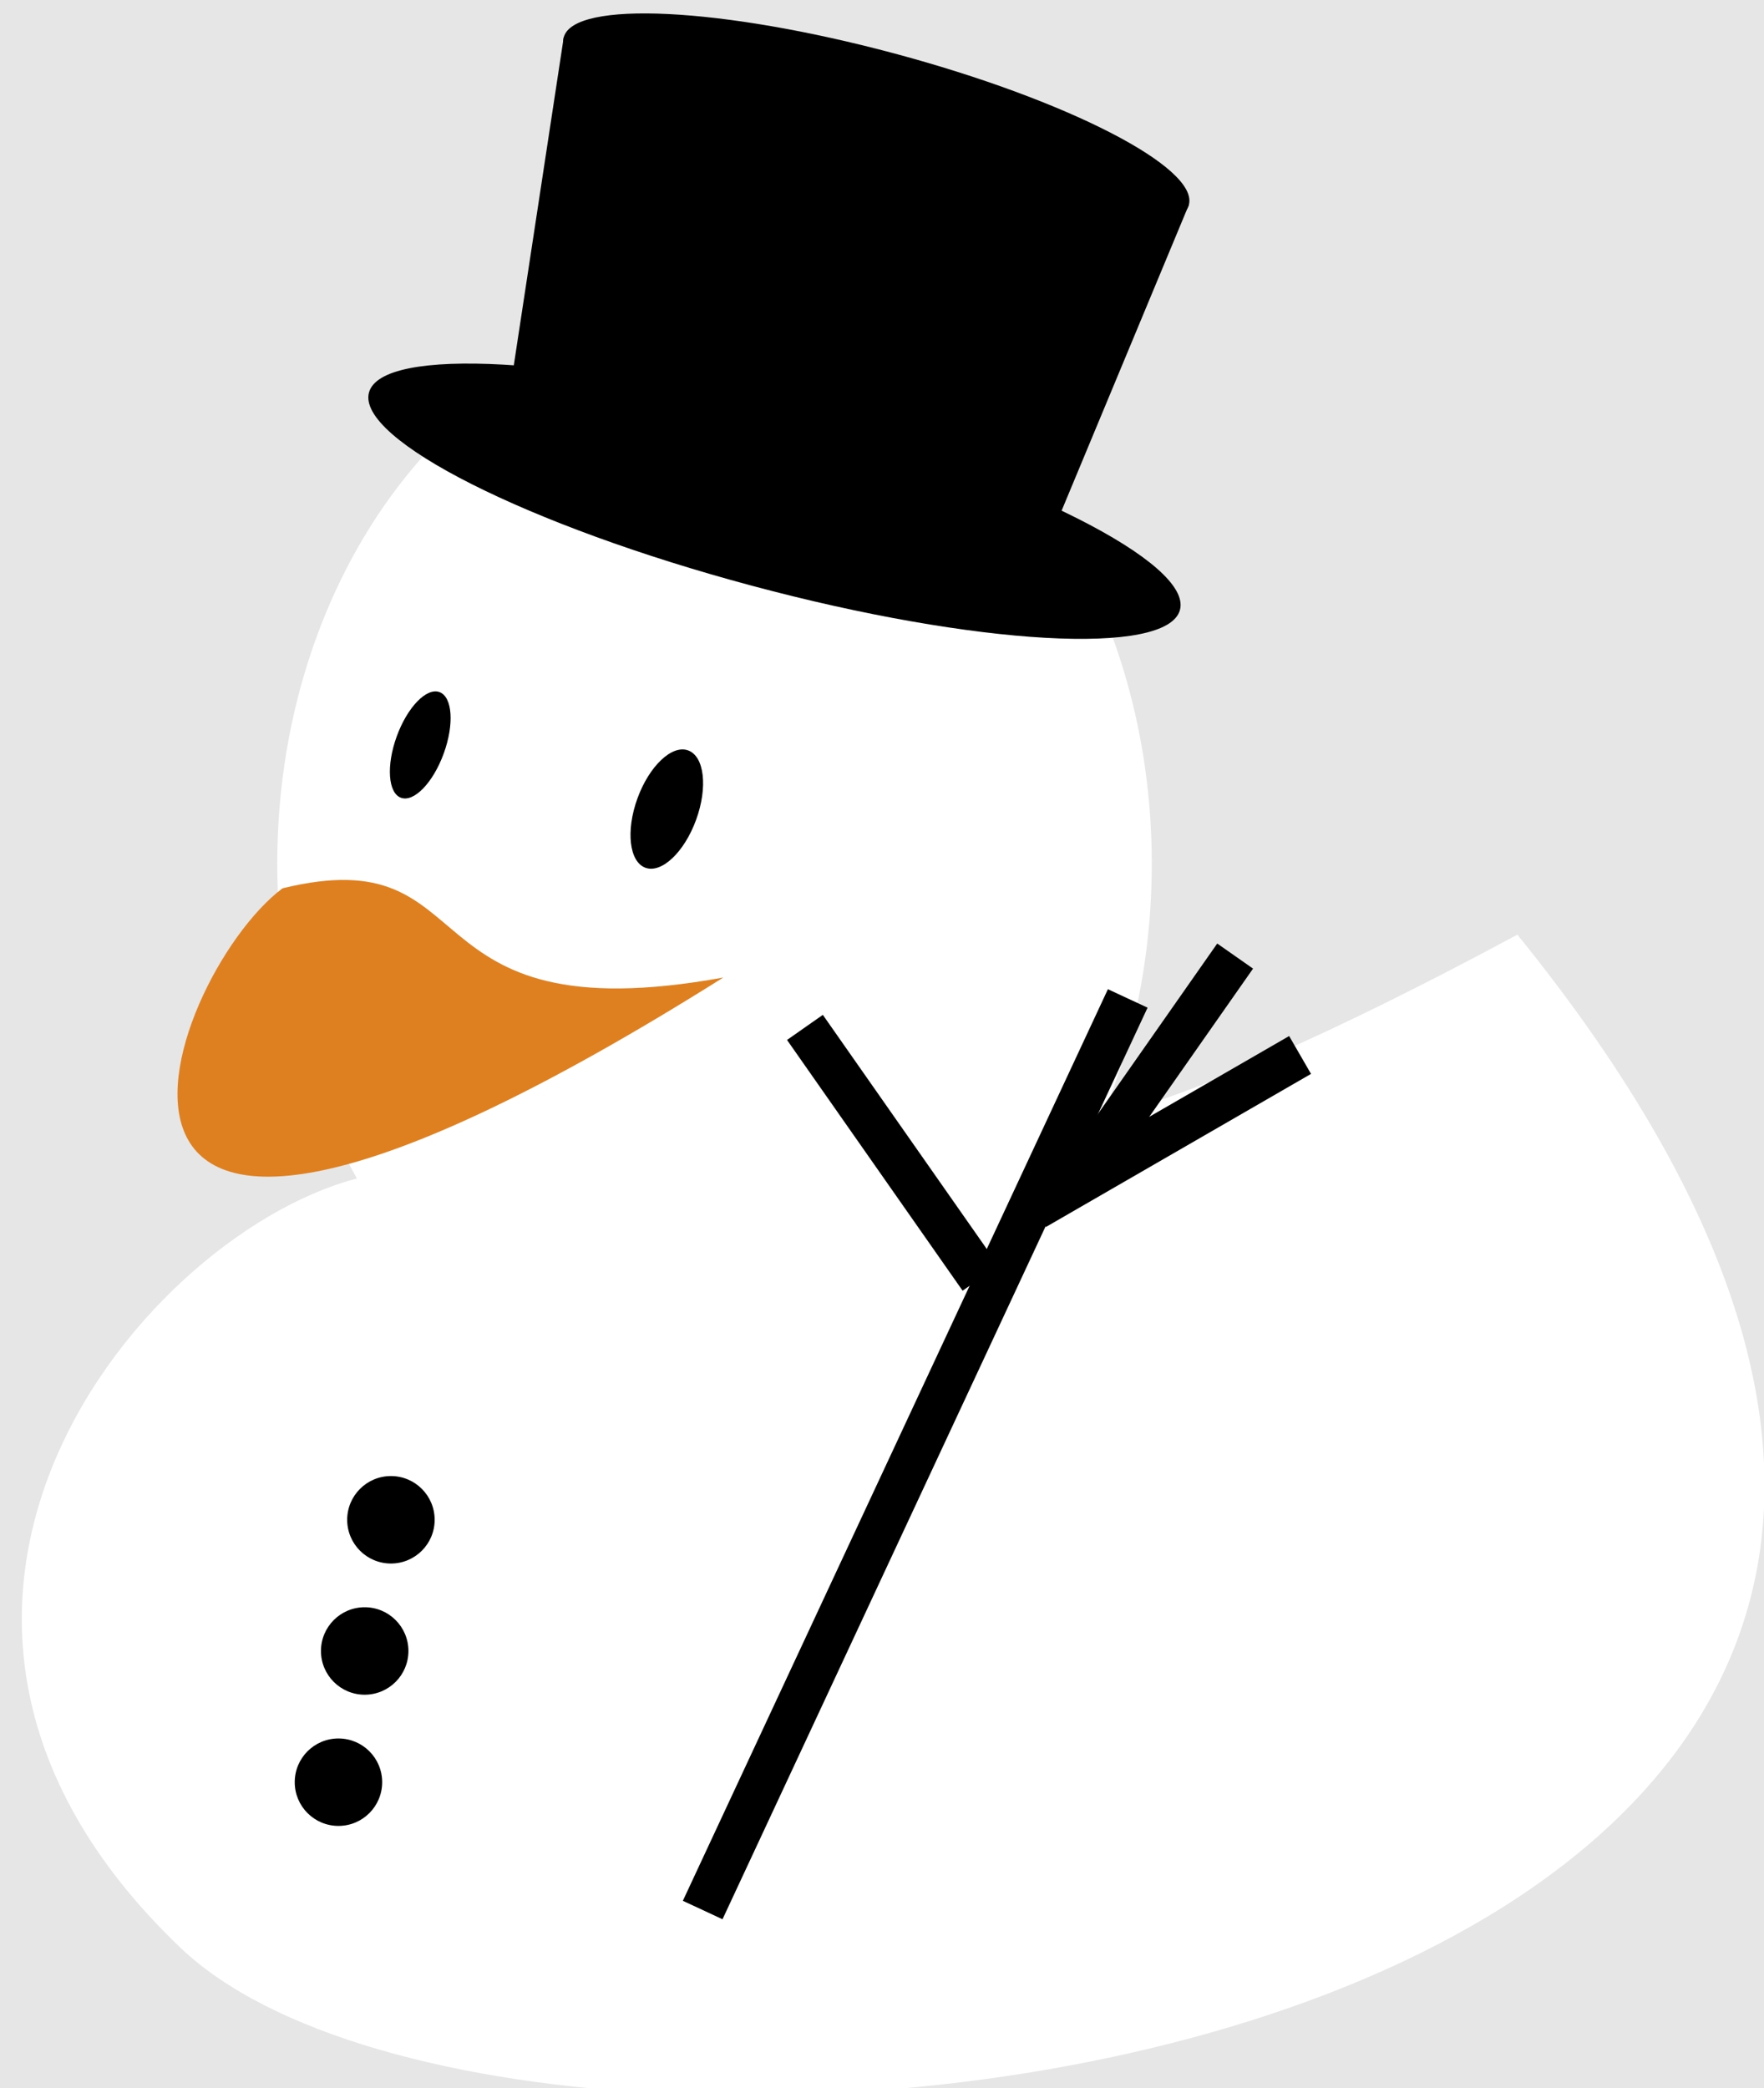 <?xml version='1.0' encoding='UTF-8'?>
<!-- This file was generated by dvisvgm 3.2.2 -->
<svg version='1.1' xmlns='http://www.w3.org/2000/svg' xmlns:xlink='http://www.w3.org/1999/xlink' viewBox='0 0 57.175 67.682'>
<g id='page1'>
<path d='M0 67.682H57.175V0H0Z' fill='#e6e6e6'/>
<path d='M12.189 38.06C5.216 39.279-5.896 51.893 5.839 63.118C17.603 74.344 78.804 66.832 49.181 30.293C24.236 43.701 32.797 31.427 12.189 38.06Z' fill='#fff'/>
<path d='M37.332 27.997C37.332 18.212 30.987 10.28 23.159 10.28S8.986 18.212 8.986 27.997C8.986 37.782 15.331 45.714 23.159 45.714S37.332 37.782 37.332 27.997Z' fill='#fff'/>
<path d='M9.156 28.791C15.874 27.146 12.983 33.581 23.443 31.682C-0 46.422 5.272 31.71 9.156 28.791Z' fill='#df8020'/>
<path d='M23.289 26.531C23.958 24.692 23.436 22.814 22.122 22.336C20.808 21.857 19.201 22.961 18.531 24.799C17.862 26.638 18.384 28.517 19.698 28.995C21.012 29.473 22.619 28.37 23.289 26.531Z' fill='#fff'/>
<path d='M22.563 26.568C22.946 25.518 22.83 24.512 22.304 24.321C21.779 24.129 21.043 24.826 20.661 25.876C20.279 26.926 20.395 27.933 20.92 28.124C21.445 28.315 22.181 27.619 22.563 26.568Z'/>
<path d='M15.012 24.348C15.624 22.667 15.183 20.962 14.027 20.541C12.871 20.12 11.437 21.142 10.825 22.824C10.213 24.506 10.654 26.21 11.811 26.631C12.967 27.052 14.4 26.03 15.012 24.348Z' fill='#fff'/>
<path d='M14.382 24.421C14.727 23.475 14.665 22.584 14.244 22.431C13.824 22.278 13.203 22.92 12.859 23.866C12.515 24.812 12.577 25.703 12.997 25.856C13.418 26.009 14.038 25.367 14.382 24.421Z'/>
<path d='M14.088 49.257C14.088 48.474 13.454 47.839 12.671 47.839S11.253 48.474 11.253 49.257C11.253 50.04 11.888 50.674 12.671 50.674S14.088 50.04 14.088 49.257ZM13.238 53.509C13.238 52.726 12.603 52.091 11.82 52.091S10.403 52.726 10.403 53.509S11.038 54.926 11.82 54.926S13.238 54.292 13.238 53.509ZM12.387 57.761C12.387 56.978 11.753 56.344 10.97 56.344C10.187 56.344 9.553 56.978 9.553 57.761C9.553 58.544 10.187 59.178 10.97 59.178C11.753 59.178 12.387 58.544 12.387 57.761Z'/>
<path d='M38.245 19.767C38.65 18.254 33.094 15.452 25.835 13.507C18.577 11.562 12.364 11.211 11.959 12.723C11.554 14.236 17.109 17.038 24.368 18.983C31.627 20.928 37.839 21.279 38.245 19.767Z'/>
<path d='M16.34 13.897L33.59 18.519L38.534 6.638L18.272 1.209Z'/>
<path d='M38.534 6.638C38.858 5.428 34.585 3.232 28.99 1.733C23.395 .234 18.597-.001 18.272 1.209C17.948 2.419 22.221 4.615 27.816 6.114C33.412 7.613 38.21 7.848 38.534 6.638Z'/>
<path d='M22.133 61.605L35.91 32.06L37.195 32.659L23.418 62.204Z'/>
<path d='M31.2 41.832L25.509 33.705L26.67 32.892L32.361 41.019Z'/>
<path d='M34.575 37.546L39.453 30.58L40.614 31.393L35.736 38.359Z'/>
<path d='M42.493 34.805L33.901 39.766L33.192 38.539L41.784 33.578Z'/>
</g>
</svg>